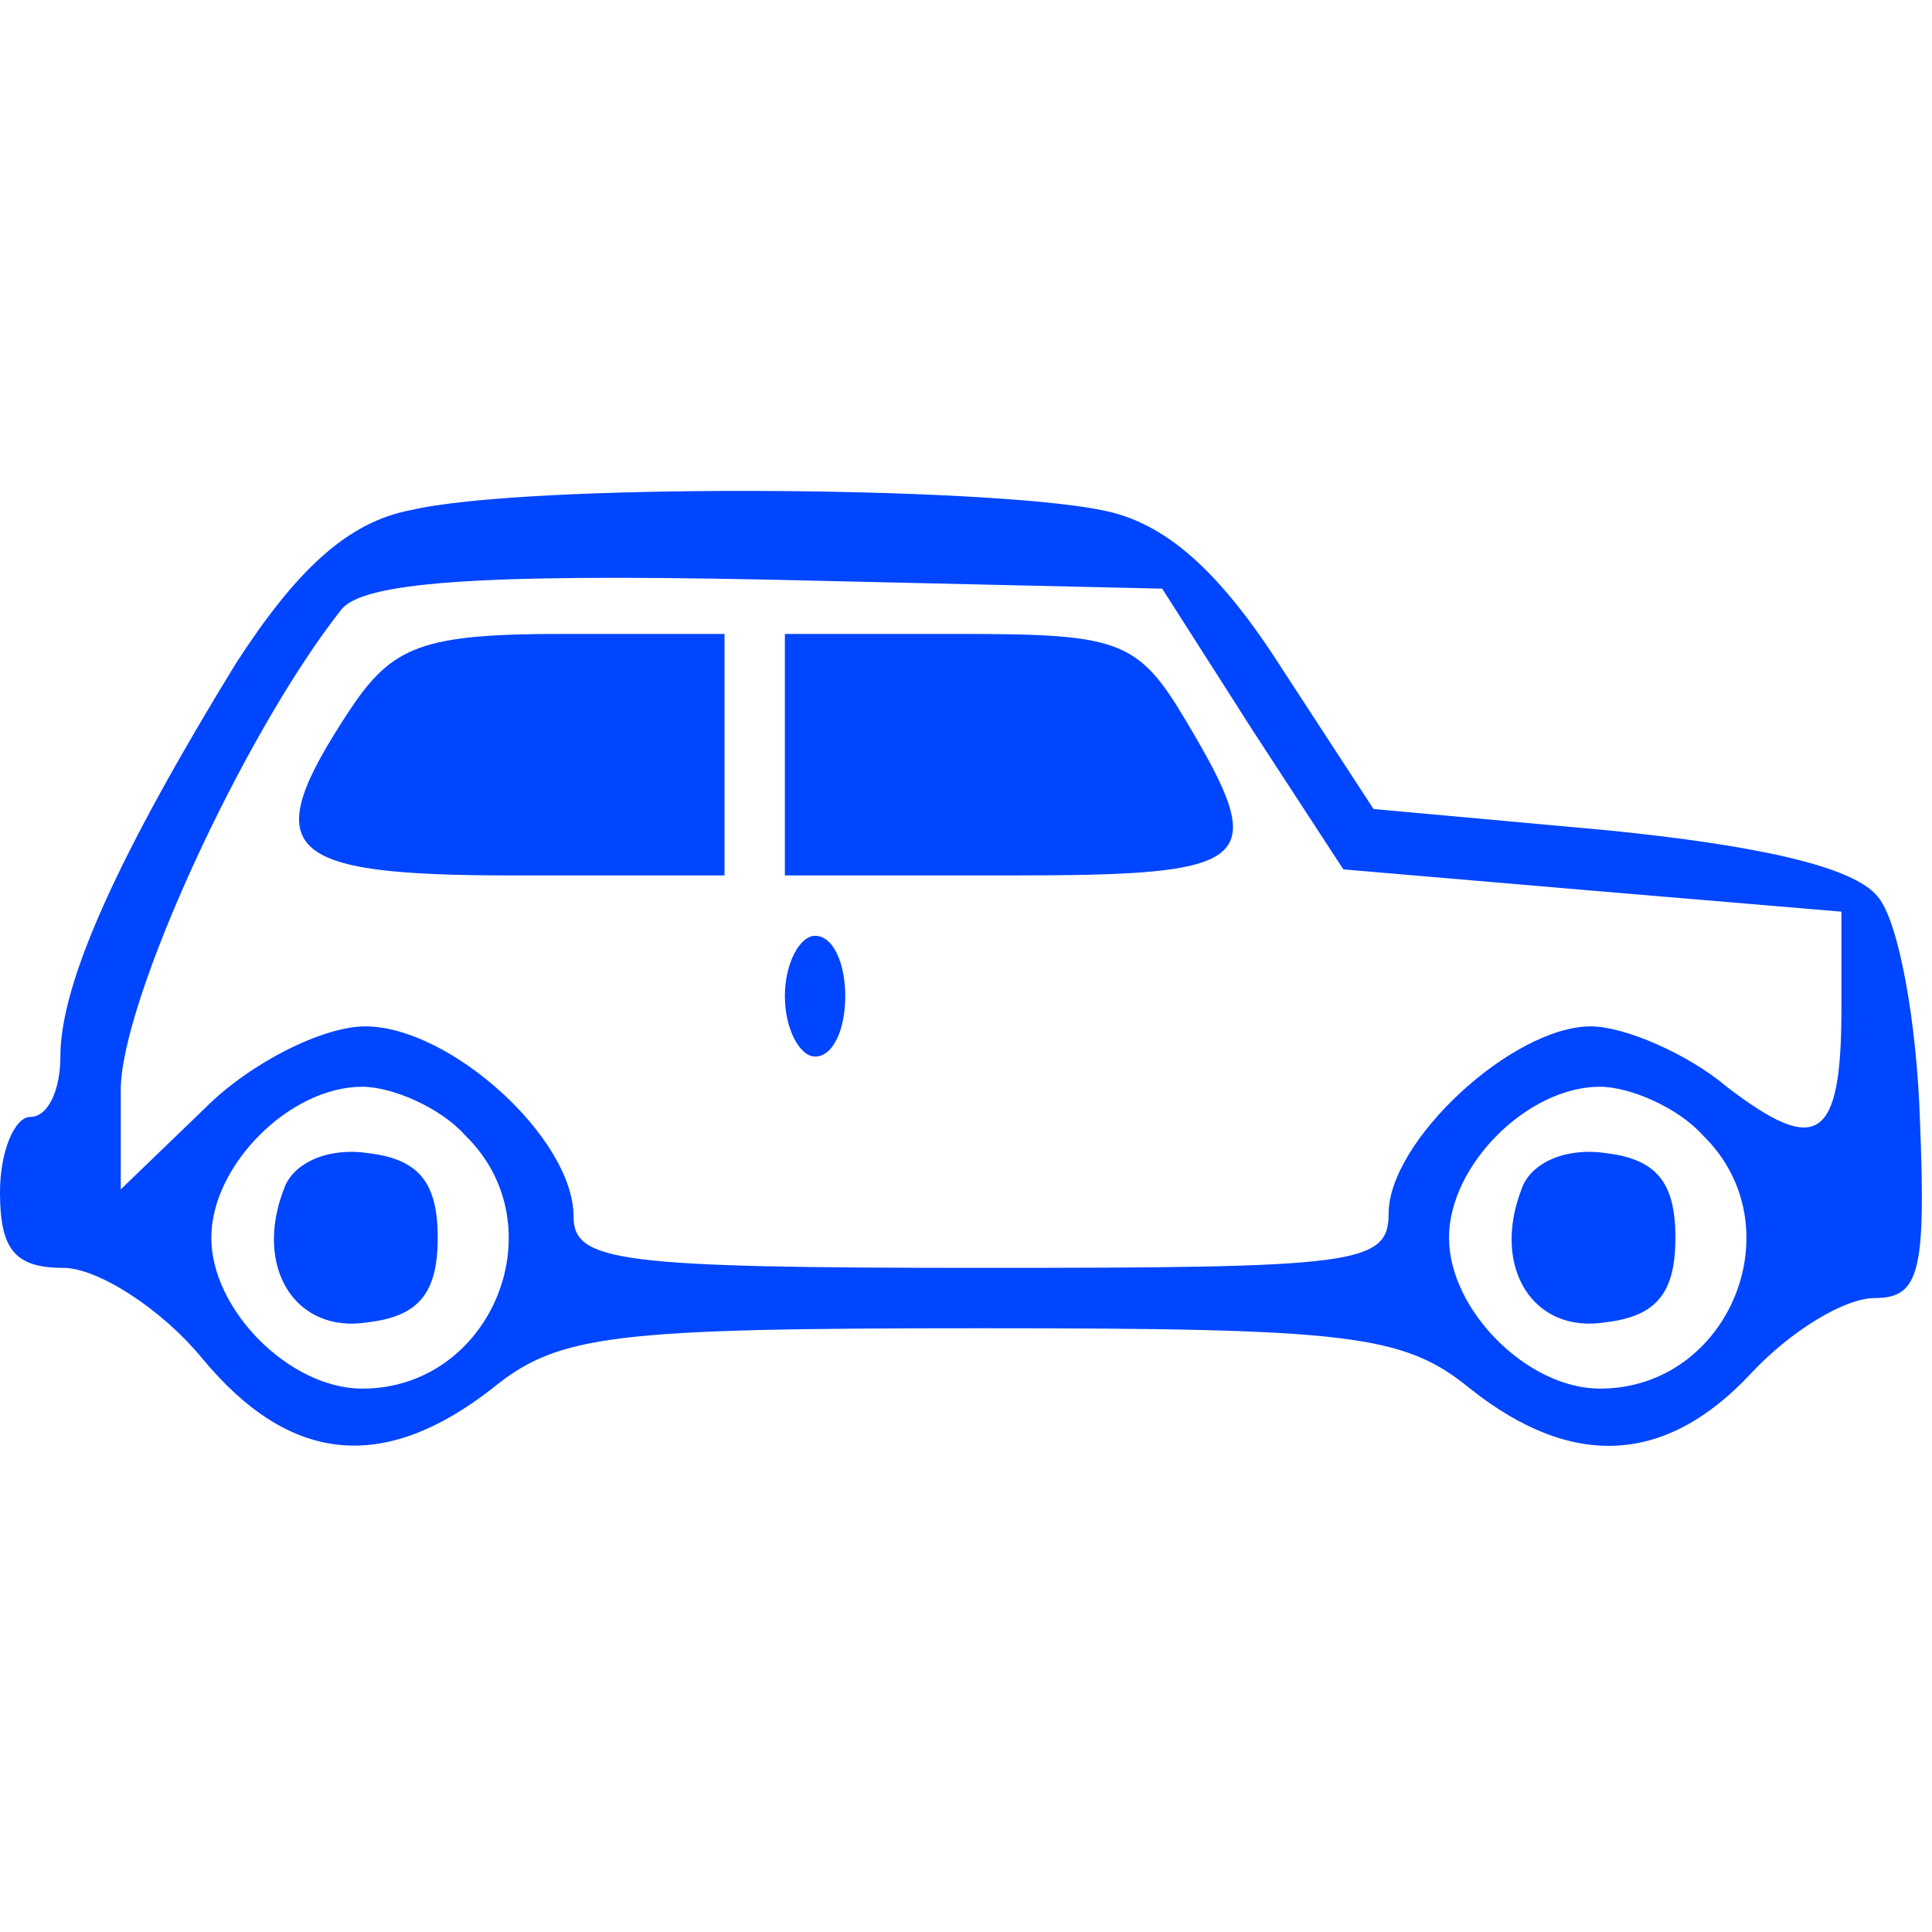 <?xml version="1.0" standalone="no"?>
<!DOCTYPE svg PUBLIC "-//W3C//DTD SVG 20010904//EN"
 "http://www.w3.org/TR/2001/REC-SVG-20010904/DTD/svg10.dtd">
<svg version="1.0" xmlns="http://www.w3.org/2000/svg"
 width="64pt" height="64pt" viewBox="0 0 64 64"
 preserveAspectRatio="xMidYMid meet">

<g transform="translate(0,64) scale(0.1,-0.1)"
fill="#0045FF" stroke="none">
<path d="M136 471 c-21 -4 -38 -20 -58 -51 -38 -62 -58 -105 -58 -130 0 -11
-4 -20 -10 -20 -5 0 -10 -11 -10 -25 0 -19 5 -25 21 -25 11 0 32 -13 46 -30
29 -35 60 -38 96 -10 22 18 40 20 162 20 122 0 140 -2 162 -20 34 -27 65 -25
93 5 13 14 31 25 41 25 15 0 17 9 15 59 -1 32 -7 66 -14 74 -8 10 -40 17 -90
22 l-77 7 -30 46 c-21 33 -39 49 -60 53 -39 8 -191 9 -229 0z m279 -73 l30
-46 82 -7 83 -7 0 -32 c0 -44 -8 -49 -38 -26 -13 11 -34 20 -45 20 -26 0 -67
-38 -67 -62 0 -17 -11 -18 -135 -18 -120 0 -135 2 -135 17 0 26 -41 63 -69 63
-14 0 -38 -12 -53 -27 l-28 -27 0 33 c0 29 40 117 73 159 7 9 44 12 141 10
l131 -3 30 -47z m-261 -134 c31 -30 9 -84 -34 -84 -24 0 -50 26 -50 50 0 24
26 50 50 50 10 0 26 -7 34 -16z m410 0 c31 -30 9 -84 -34 -84 -24 0 -50 26
-50 50 0 24 26 50 50 50 10 0 26 -7 34 -16z"/>
<path d="M116 405 c-31 -47 -23 -55 54 -55 l70 0 0 40 0 40 -54 0 c-46 0 -56
-4 -70 -25z"/>
<path d="M260 390 l0 -40 75 0 c81 0 86 4 58 51 -16 27 -22 29 -75 29 l-58 0
0 -40z"/>
<path d="M260 310 c0 -11 5 -20 10 -20 6 0 10 9 10 20 0 11 -4 20 -10 20 -5 0
-10 -9 -10 -20z"/>
<path d="M94 246 c-10 -26 4 -48 28 -44 17 2 23 10 23 28 0 18 -6 26 -23 28
-13 2 -25 -3 -28 -12z"/>
<path d="M504 246 c-10 -26 4 -48 28 -44 17 2 23 10 23 28 0 18 -6 26 -23 28
-13 2 -25 -3 -28 -12z"/>
</g>
</svg>
